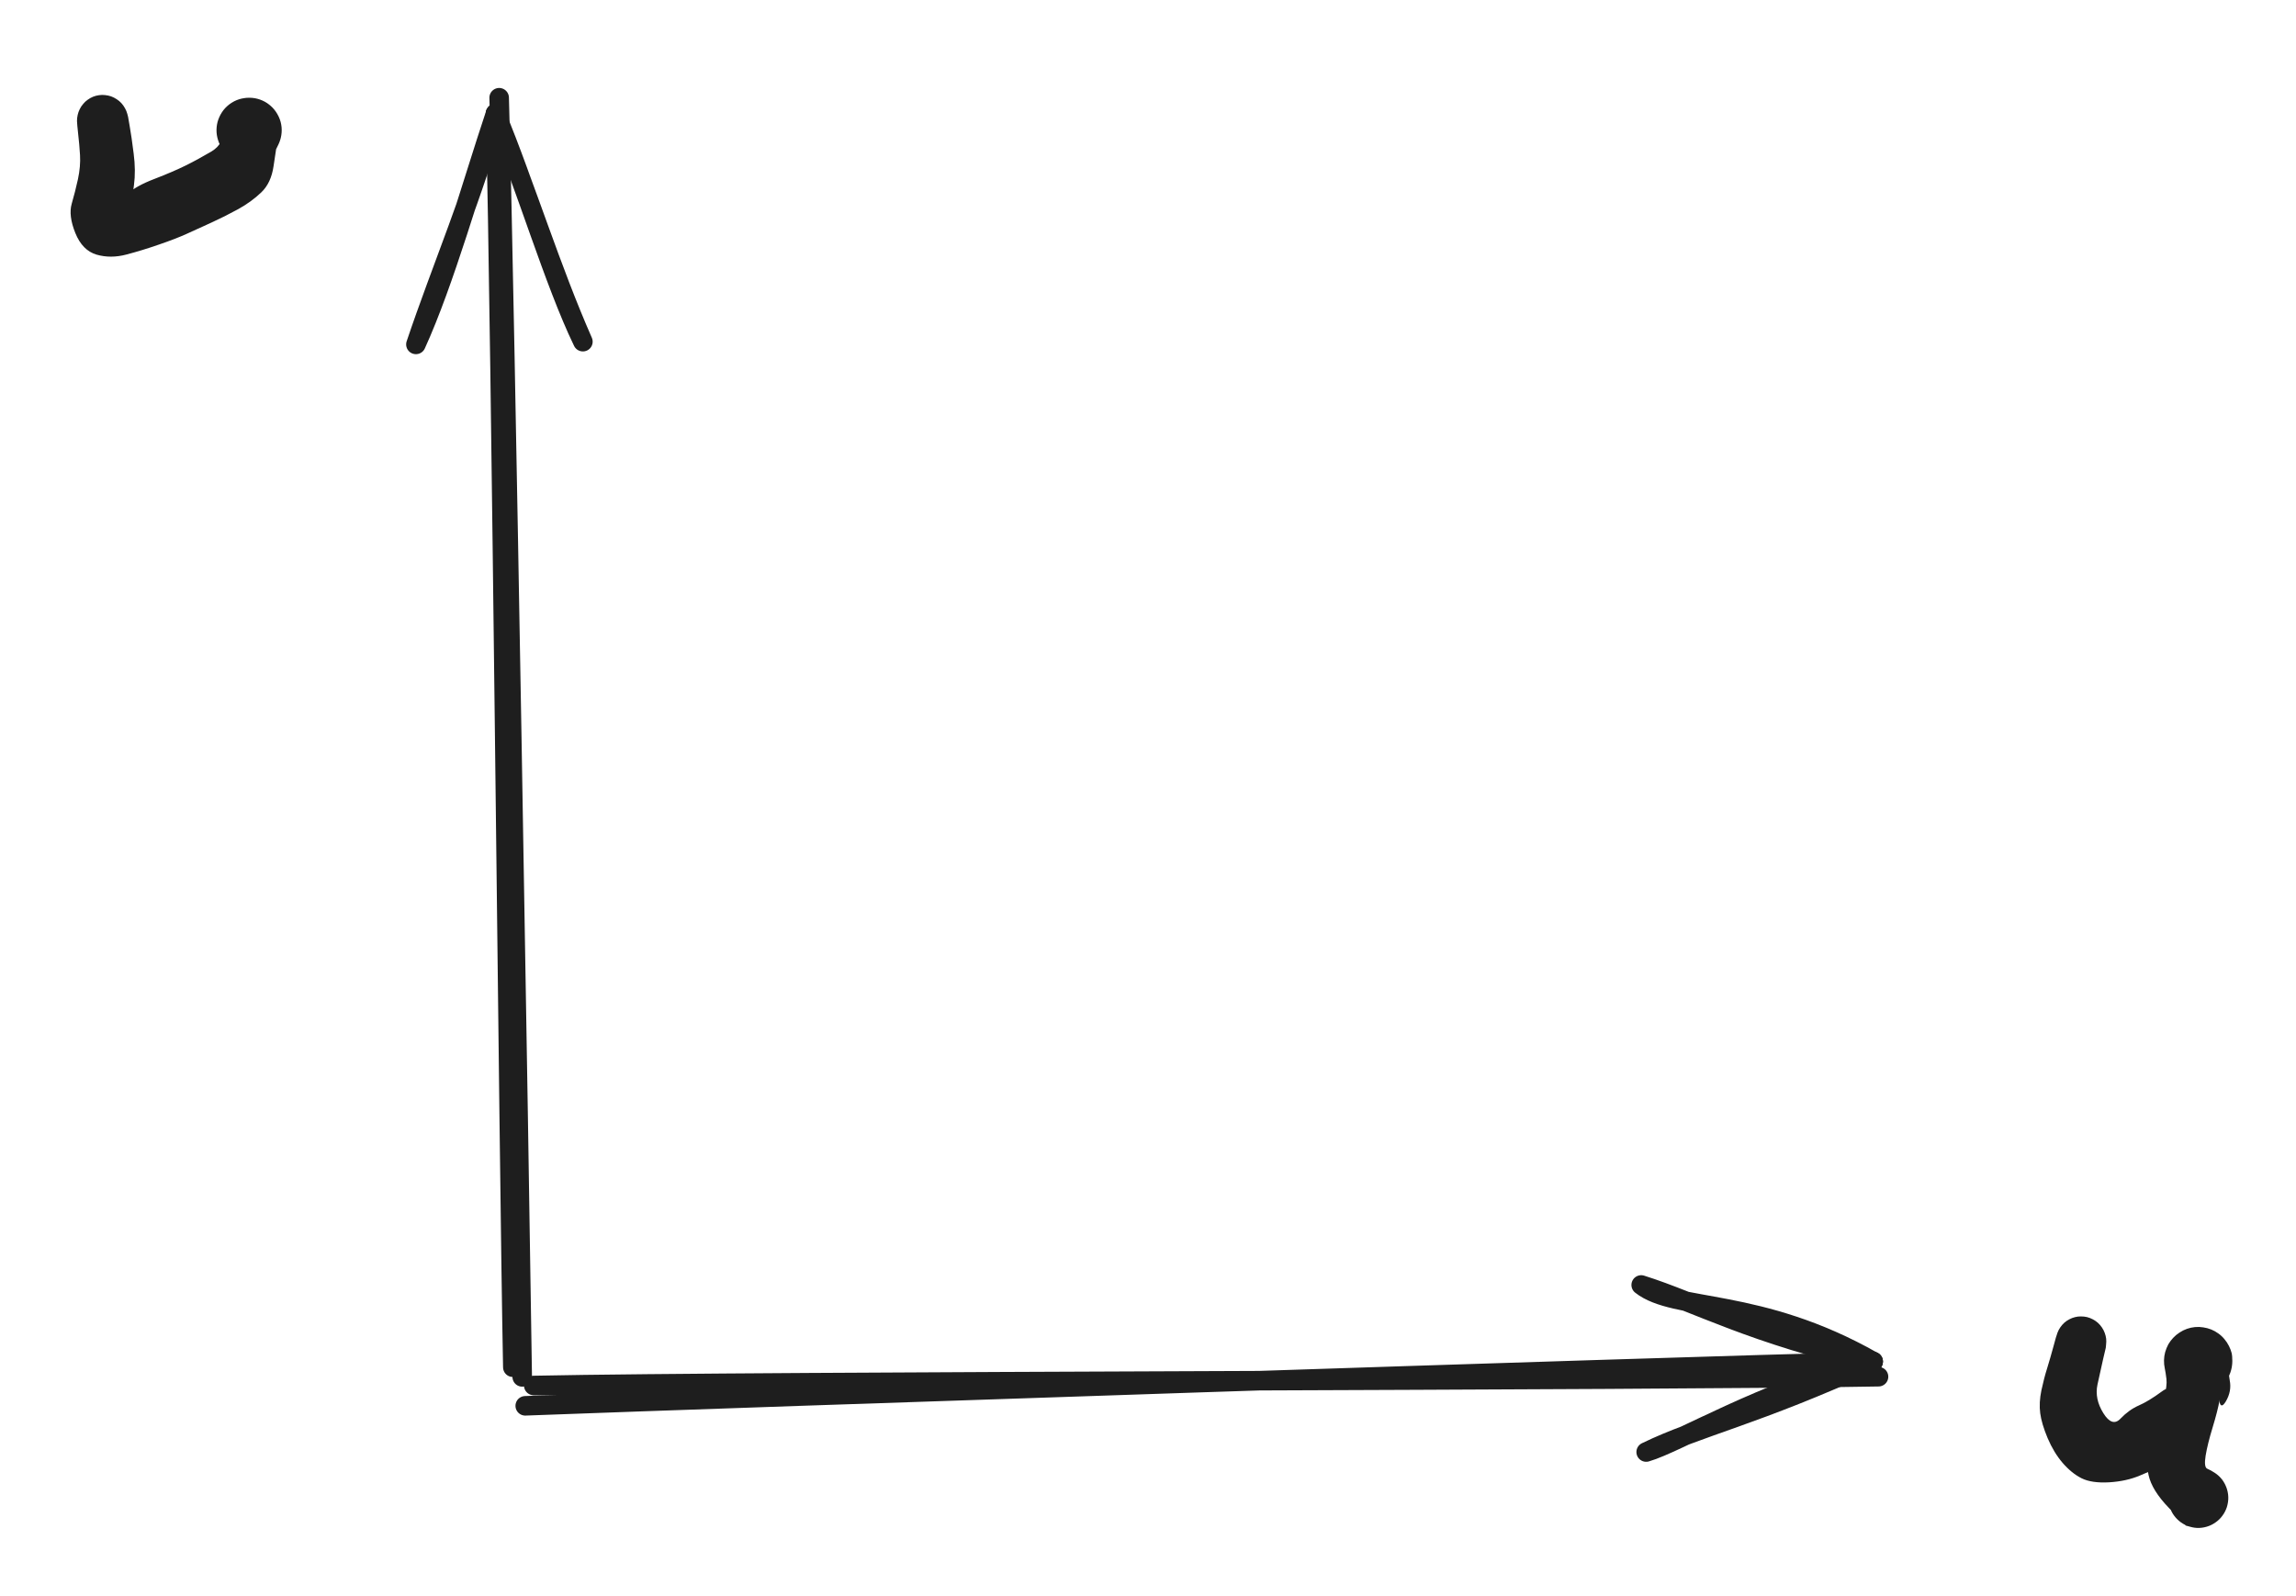 <svg version="1.1" xmlns="http://www.w3.org/2000/svg" viewBox="0 0 235 163.334" width="235" height="163.334">
  <!-- svg-source:excalidraw -->
  
  <defs>
    <style class="style-fonts">
      @font-face {
        font-family: "Virgil";
        src: url("https://excalidraw.com/Virgil.woff2");
      }
      @font-face {
        font-family: "Cascadia";
        src: url("https://excalidraw.com/Cascadia.woff2");
      }
      @font-face {
        font-family: "Assistant";
        src: url("https://excalidraw.com/Assistant-Regular.woff2");
      }
    </style>
    
  </defs>
  <rect x="0" y="0" width="235" height="163.334" fill="#ffffff"></rect><g stroke-linecap="round"><g transform="translate(53.5 142.834) rotate(0 69 -1.5)"><path d="M1.13 -1.01 C24.43 -1.49, 116.15 -1.49, 138.77 -1.91 M0.26 1.07 C23.56 0.19, 115.08 -2.87, 138.22 -3.46" stroke="#1e1e1e" stroke-width="2" fill="none"></path></g><g transform="translate(53.5 142.834) rotate(0 69 -1.5)"><path d="M114.99 5.8 C118.21 4.87, 126.69 -0.34, 138.22 -3.46 M114.99 5.8 C120.43 3.16, 126.11 2.08, 138.22 -3.46" stroke="#1e1e1e" stroke-width="2" fill="none"></path></g><g transform="translate(53.5 142.834) rotate(0 69 -1.5)"><path d="M114.48 -11.3 C117.94 -8.56, 126.53 -10.12, 138.22 -3.46 M114.48 -11.3 C120.12 -9.53, 125.93 -6.22, 138.22 -3.46" stroke="#1e1e1e" stroke-width="2" fill="none"></path></g></g><mask></mask><g stroke-linecap="round"><g transform="translate(52.5 140.834) rotate(0 -1.25 -65.5)"><path d="M0.95 0.11 C0.63 -21.76, -0.8 -109.07, -1.41 -130.83 M-0.01 -0.88 C-0.44 -22.57, -1.19 -107.26, -1.78 -129.21" stroke="#1e1e1e" stroke-width="2" fill="none"></path></g><g transform="translate(52.5 140.834) rotate(0 -1.25 -65.5)"><path d="M7.16 -105.86 C4.21 -111.95, 1.25 -122.03, -1.78 -129.21 M7.16 -105.86 C3.87 -113.34, 1.45 -121.3, -1.78 -129.21" stroke="#1e1e1e" stroke-width="2" fill="none"></path></g><g transform="translate(52.5 140.834) rotate(0 -1.25 -65.5)"><path d="M-9.93 -105.58 C-7.04 -111.89, -4.16 -122.08, -1.78 -129.21 M-9.93 -105.58 C-7.35 -113.25, -3.9 -121.31, -1.78 -129.21" stroke="#1e1e1e" stroke-width="2" fill="none"></path></g></g><mask></mask><g transform="translate(213 137.334) rotate(0 5.25 5.75)" stroke="none"><path fill="#1e1e1e" d="M 2.53,0.63 Q 2.53,0.63 2.26,1.78 1.99,2.94 1.68,4.40 1.37,5.86 2.28,7.32 3.19,8.78 4.04,7.88 4.90,6.98 5.90,6.54 6.90,6.11 8.30,5.08 9.71,4.05 9.69,6.66 9.67,9.27 8.92,8.14 8.18,7.00 8.50,5.75 8.82,4.50 8.74,3.83 8.66,3.16 8.57,2.74 8.48,2.33 8.49,1.90 8.50,1.48 8.61,1.07 8.73,0.66 8.93,0.28 9.14,-0.08 9.43,-0.39 9.72,-0.70 10.08,-0.93 10.44,-1.17 10.84,-1.31 11.24,-1.45 11.67,-1.49 12.09,-1.53 12.51,-1.46 12.93,-1.40 13.33,-1.24 13.72,-1.08 14.06,-0.83 14.41,-0.58 14.68,-0.25 14.95,0.07 15.14,0.45 15.33,0.83 15.41,1.16 15.49,1.49 15.48,2.06 15.47,2.63 15.28,3.17 15.09,3.71 14.73,4.15 14.38,4.60 13.90,4.91 13.42,5.23 12.87,5.37 12.31,5.51 11.74,5.47 11.17,5.43 10.65,5.21 10.12,4.99 9.69,4.61 9.26,4.23 8.98,3.74 8.69,3.24 8.58,2.68 8.47,2.12 8.54,1.56 8.61,0.99 8.86,0.47 9.11,-0.03 9.51,-0.44 9.91,-0.85 10.42,-1.10 10.93,-1.36 11.49,-1.44 12.06,-1.53 12.62,-1.42 13.18,-1.32 13.68,-1.04 14.18,-0.77 14.57,-0.35 14.95,0.07 15.18,0.59 15.42,1.11 15.47,1.68 15.52,2.25 15.38,2.81 15.25,3.36 14.95,3.85 14.64,4.33 14.20,4.69 13.76,5.05 13.23,5.26 12.69,5.46 12.12,5.48 11.55,5.50 11.00,5.34 10.45,5.17 9.99,4.84 9.52,4.51 9.18,4.05 8.84,3.59 8.75,3.38 8.66,3.16 8.57,2.74 8.48,2.33 8.49,1.90 8.50,1.48 8.61,1.07 8.73,0.66 8.93,0.28 9.14,-0.08 9.43,-0.39 9.72,-0.70 10.08,-0.93 10.44,-1.16 10.84,-1.31 11.24,-1.45 11.66,-1.49 12.09,-1.53 12.51,-1.46 12.93,-1.40 13.32,-1.24 13.72,-1.08 14.06,-0.83 14.41,-0.58 14.68,-0.25 14.95,0.07 15.14,0.45 15.33,0.83 15.17,1.86 15.02,2.90 15.22,3.98 15.43,5.06 14.83,6.10 14.22,7.13 14.09,5.68 13.96,4.22 12.87,7.35 11.78,10.48 10.97,11.21 10.16,11.93 8.79,12.52 7.42,13.11 6.04,13.70 4.66,14.29 2.88,14.40 1.09,14.50 0.06,13.99 -0.96,13.48 -1.88,12.42 -2.79,11.36 -3.42,9.88 -4.04,8.40 -4.18,7.33 -4.32,6.25 -4.06,4.99 -3.79,3.73 -3.46,2.69 -3.14,1.65 -2.83,0.51 -2.53,-0.63 -2.41,-0.92 -2.30,-1.21 -2.12,-1.47 -1.94,-1.73 -1.71,-1.94 -1.47,-2.15 -1.19,-2.29 -0.91,-2.44 -0.61,-2.51 -0.30,-2.59 0.00,-2.58 0.32,-2.58 0.62,-2.51 0.93,-2.43 1.21,-2.28 1.48,-2.14 1.72,-1.93 1.95,-1.72 2.13,-1.46 2.31,-1.20 2.42,-0.90 2.53,-0.61 2.57,-0.30 2.60,0.00 2.56,0.32 2.53,0.63 2.53,0.63 L 2.53,0.63 Z"></path></g><g transform="translate(225 139.834) rotate(0 -1.25 6.75)" stroke="none"><path fill="#1e1e1e" d="M 2.61,0.37 Q 2.61,0.37 2.49,1.38 2.38,2.39 2.18,3.48 1.99,4.56 1.47,6.27 0.95,7.97 0.75,9.17 0.56,10.36 0.92,10.51 1.28,10.66 1.70,10.94 2.12,11.22 2.43,11.61 2.73,12.01 2.90,12.49 3.06,12.97 3.07,13.47 3.07,13.97 2.92,14.45 2.76,14.93 2.46,15.33 2.16,15.74 1.74,16.02 1.33,16.31 0.84,16.45 0.36,16.59 -0.14,16.57 -0.64,16.54 -1.11,16.36 -1.58,16.18 -1.97,15.85 -2.35,15.53 -2.62,15.10 -2.88,14.67 -2.99,14.18 -3.10,13.69 -3.05,13.19 -3.00,12.69 -2.79,12.23 -2.59,11.77 -2.24,11.40 -1.90,11.03 -1.46,10.79 -1.01,10.55 -0.52,10.47 -0.02,10.38 0.47,10.46 0.97,10.54 1.41,10.77 1.86,11.00 2.21,11.36 2.56,11.73 2.77,12.18 2.99,12.64 3.05,13.14 3.11,13.64 3.00,14.13 2.90,14.62 2.64,15.06 2.38,15.49 2.00,15.82 1.62,16.15 1.16,16.34 0.69,16.53 0.19,16.56 -0.31,16.59 -0.79,16.46 -1.28,16.33 -1.28,16.33 -1.28,16.33 -3.01,14.52 -4.75,12.72 -5.09,11.16 -5.42,9.60 -5.17,8.53 -4.92,7.46 -4.39,6.22 -3.86,4.99 -3.41,3.31 -2.95,1.63 -2.78,0.62 -2.61,-0.37 -2.52,-0.68 -2.44,-0.98 -2.29,-1.26 -2.13,-1.54 -1.92,-1.77 -1.70,-2.01 -1.44,-2.18 -1.17,-2.36 -0.87,-2.46 -0.57,-2.57 -0.26,-2.60 0.05,-2.63 0.37,-2.59 0.68,-2.54 0.97,-2.42 1.27,-2.30 1.53,-2.12 1.79,-1.93 1.99,-1.69 2.20,-1.45 2.34,-1.16 2.48,-0.88 2.55,-0.57 2.62,-0.26 2.61,0.05 2.61,0.37 2.61,0.37 L 2.61,0.37 Z"></path></g><g transform="translate(10.5 12.334) rotate(0 7.25 5.5)" stroke="none"><path fill="#1e1e1e" d="M 2.61,-0.37 Q 2.61,-0.37 2.78,0.62 2.96,1.62 3.18,3.38 3.41,5.13 3.21,6.63 3.02,8.13 2.81,9.26 2.60,10.38 2.13,9.36 1.67,8.35 2.54,7.52 3.42,6.70 5.31,5.98 7.20,5.25 8.46,4.63 9.72,4.01 11.11,3.19 12.51,2.37 12.37,0.71 12.23,-0.94 12.61,-1.33 13.00,-1.72 13.48,-1.97 13.97,-2.22 14.51,-2.29 15.05,-2.37 15.59,-2.28 16.13,-2.18 16.61,-1.92 17.09,-1.65 17.45,-1.25 17.82,-0.84 18.05,-0.34 18.27,0.15 18.32,0.69 18.37,1.23 18.24,1.77 18.11,2.30 17.82,2.76 17.53,3.23 17.11,3.57 16.69,3.92 16.18,4.11 15.67,4.31 15.12,4.33 14.57,4.35 14.05,4.19 13.52,4.04 13.08,3.72 12.63,3.41 12.31,2.97 11.98,2.53 11.82,2.01 11.65,1.49 11.66,0.94 11.67,0.39 11.85,-0.11 12.04,-0.63 12.37,-1.06 12.71,-1.49 13.17,-1.79 13.63,-2.09 14.16,-2.22 14.69,-2.36 15.23,-2.32 15.78,-2.28 16.28,-2.07 16.79,-1.86 17.20,-1.50 17.61,-1.14 17.88,-0.67 18.16,-0.19 18.26,0.33 18.37,0.87 18.30,1.41 18.24,1.95 18.00,2.45 17.76,2.94 17.76,2.94 17.76,2.94 17.50,4.67 17.25,6.40 16.24,7.36 15.23,8.33 13.87,9.08 12.52,9.82 11.14,10.45 9.77,11.07 8.66,11.58 7.55,12.09 5.80,12.69 4.05,13.30 2.44,13.72 0.83,14.15 -0.62,13.73 -2.07,13.30 -2.79,11.52 -3.51,9.73 -3.16,8.52 -2.81,7.32 -2.52,6.00 -2.24,4.69 -2.31,3.54 -2.38,2.39 -2.50,1.38 -2.61,0.37 -2.62,0.05 -2.62,-0.26 -2.55,-0.57 -2.48,-0.88 -2.34,-1.16 -2.20,-1.45 -1.99,-1.69 -1.79,-1.94 -1.53,-2.12 -1.27,-2.31 -0.98,-2.43 -0.68,-2.55 -0.37,-2.59 -0.05,-2.64 0.26,-2.60 0.57,-2.57 0.87,-2.47 1.17,-2.36 1.44,-2.18 1.71,-2.01 1.92,-1.78 2.14,-1.54 2.29,-1.26 2.45,-0.98 2.53,-0.68 2.61,-0.37 2.61,-0.37 L 2.61,-0.37 Z"></path></g></svg>